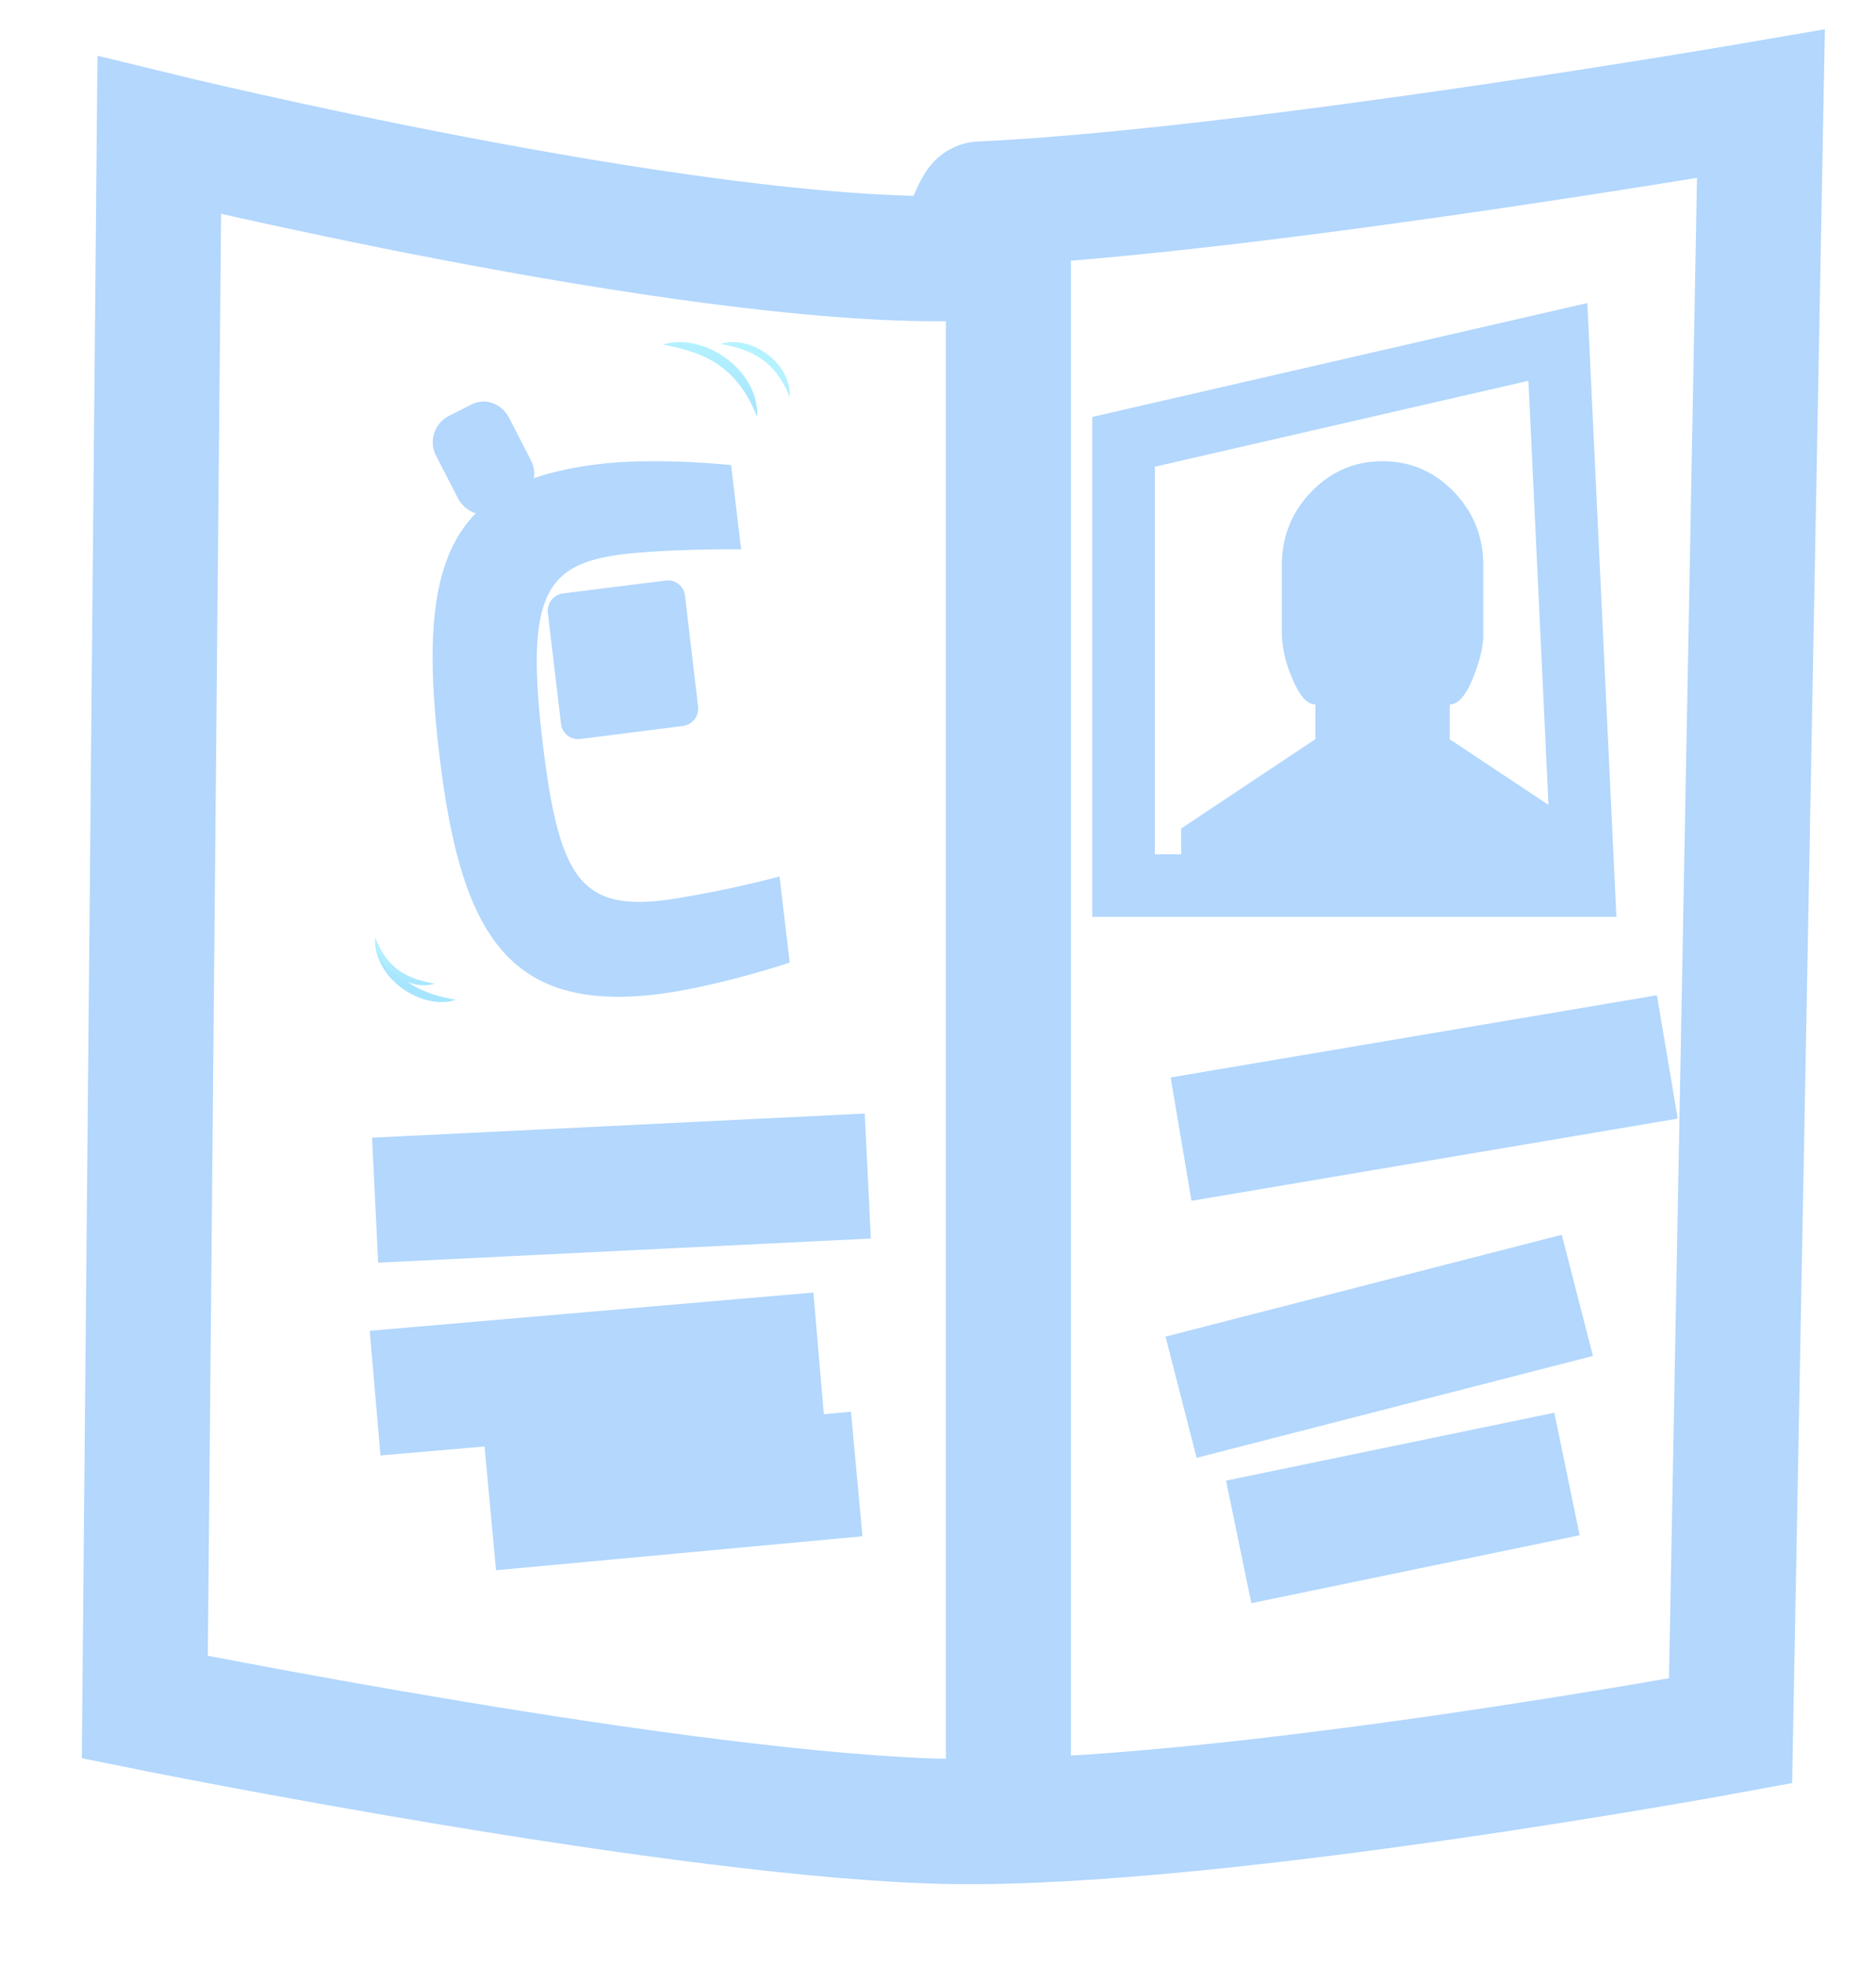 <svg width="21" height="22" viewBox="0 0 21 22" xmlns="http://www.w3.org/2000/svg"><title>B37DCE1B-18A3-4867-9D4D-6FA9325607A5</title><defs><linearGradient x1="50%" y1="0%" x2="50%" y2="100%" id="a"><stop stop-color="#48E0FF" offset="0%"/><stop stop-color="#23BDFF" offset="100%"/></linearGradient></defs><g fill="none" fill-rule="evenodd" opacity=".4"><path d="M10.975 2.283c-.062.003-.249.609-.308.61-2.99.058-8.884-1.38-8.884-1.38l-.162 17.59s6.108 1.235 9.046 1.28c2.978.044 8.705-1.015 8.705-1.015l.34-18.207s-5.694.982-8.737 1.122zM11.288 20.84V2.493M4.199 13.43l5.515-.27M4.199 15.589l4.966-.428M5.488 16.874l4.102-.38M13.221 12.747l5.443-.92M13.221 15.635l4.436-1.14M13.866 17.254l3.675-.76" stroke="#409CF9" stroke-width="1.4"/><path stroke="#409CF9" stroke-width=".7" d="M12.577 4.944V9.91h5.15l-.288-6.084z"/><path d="M17.732 9.271v.556h-4.51v-.556l1.503-1v-.388c-.093 0-.179-.097-.258-.29a1.34 1.34 0 0 1-.118-.488v-.778c0-.32.11-.596.33-.824.221-.228.487-.342.798-.342.31 0 .576.114.797.342.22.228.33.503.33.824v.778c0 .132-.039.295-.118.488-.079.193-.165.29-.258.29v.389l1.504 1M5.022 4.656l.254-.129c.156-.08.341-.01.423.149l.247.48a.329.329 0 0 1-.144.438l-.254.129c-.156.08-.34.01-.423-.15l-.247-.48a.329.329 0 0 1 .144-.437z" fill="#409CF9"/><path d="M8.726 9.808a12.02 12.02 0 0 1-1.271.263c-.96.121-1.202-.25-1.384-1.79-.19-1.625.041-1.97.895-2.078.334-.042.936-.061 1.33-.056l-.112-.943c-.38-.037-.994-.071-1.501-.008-1.644.207-2.023 1.058-1.767 3.23.236 2.004.755 2.912 2.464 2.697.45-.057 1.072-.223 1.46-.352l-.114-.963z" fill="#409CF9"/><path d="M7.457 6.496a.192.192 0 0 1 .211.17l.146 1.239a.196.196 0 0 1-.166.218L6.49 8.27a.192.192 0 0 1-.21-.171L6.133 6.86a.196.196 0 0 1 .165-.219l1.158-.145z" fill="#409CF9"/><path d="M6.421 2.857c.43-.145 1.078.263 1.056.81-.23-.575-.595-.726-1.056-.81z" fill="url(#a)" transform="translate(1 1)"/><path d="M7.066 2.85c.317-.108.792.193.776.597-.17-.424-.436-.536-.776-.598zM4.104 10.188c-.368.124-.923-.225-.905-.694.198.492.51.622.905.694z" fill="url(#a)" transform="translate(1 1)"/><path d="M3.865 10.007c-.272.091-.68-.167-.666-.513.146.364.373.46.666.513z" fill="url(#a)" transform="translate(1 1)"/></g></svg>